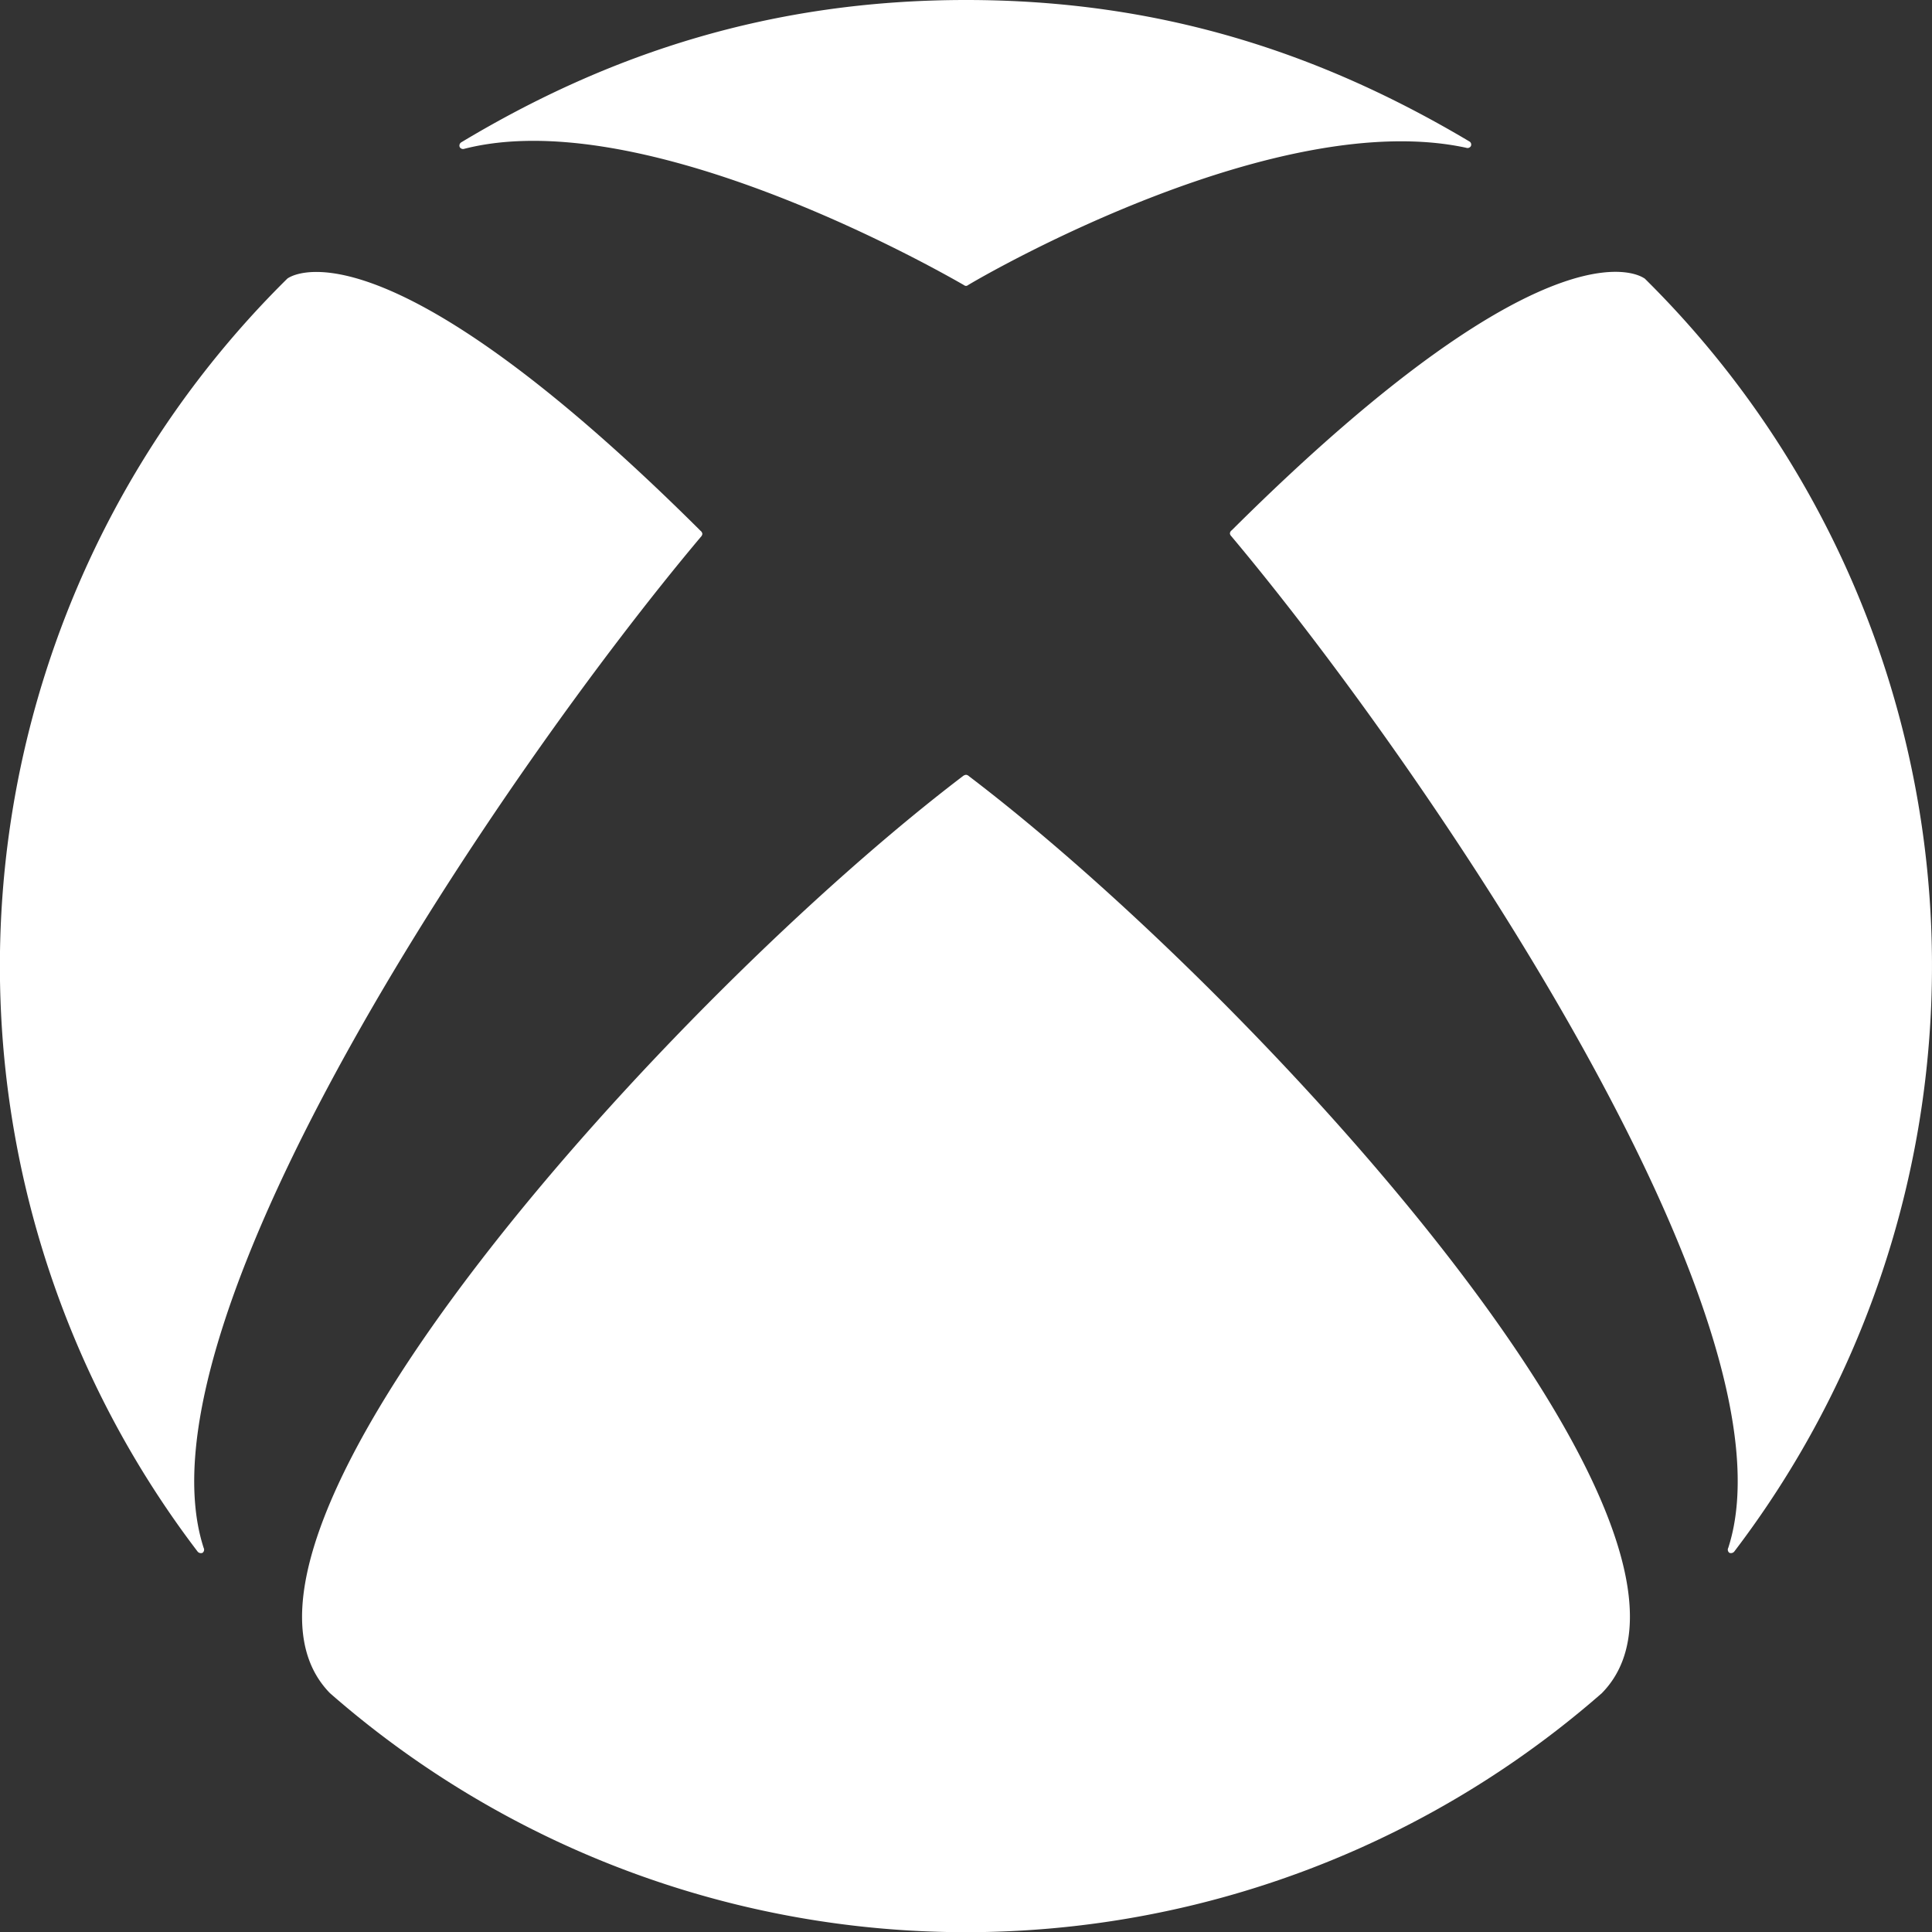 <svg id="Layer_1" data-name="Layer 1" xmlns="http://www.w3.org/2000/svg" viewBox="0 0 497.97 498.03"><rect x="0" y="0" width="497.97" height="498.03" fill="#333333" stroke="none"/><defs><style>.cls-1{fill:#fff;}</style></defs><title>xbox-logo</title><path class="cls-1" d="M-74.56-77.64l-.24.21v0A248.94,248.94,0,0,0-98,250.58a1.11,1.11,0,0,0,1.34.42,1,1,0,0,0,.29-1.28c-19-58.7,78-201,128.17-260.6a1.31,1.31,0,0,0,.37-.73,1.14,1.14,0,0,0-.47-.82C-52.6-96.36-75.11-77.17-74.8-77.43m349.64-.21.24.21v0a249,249,0,0,1,23.14,328,1.1,1.1,0,0,1-1.34.42,1,1,0,0,1-.28-1.28c19-58.7-78-201.07-128.08-260.73a1.2,1.2,0,0,1-.37-.71,1.05,1.05,0,0,1,.48-.84C253-96.49,275.34-77.17,275.05-77.43M100.14-149.24c50.24,0,91.58,13.77,129.7,36.44a.93.93,0,0,1,.41,1.23,1,1,0,0,1-1.2.42c-48.2-10.42-121.48,31.23-128.39,35.39a.87.87,0,0,1-.52.21.9.9,0,0,1-.55-.21c-18.38-10.55-86.11-46-128.76-35.13a1,1,0,0,1-1.2-.44,1,1,0,0,1,.42-1.24c38.12-22.9,80-36.67,130.09-36.67m0,199.7a1.35,1.35,0,0,1,.78.39C175.43,107.51,303,247.57,264,287.18l.05-.05,0,.05H264a248.85,248.85,0,0,1-327.8,0l-.05-.05.05.05C-102.65,247.57,24.84,107.51,99.27,50.85a1.62,1.62,0,0,1,.87-.39" transform="translate(148.86 149.24)"/></svg>
